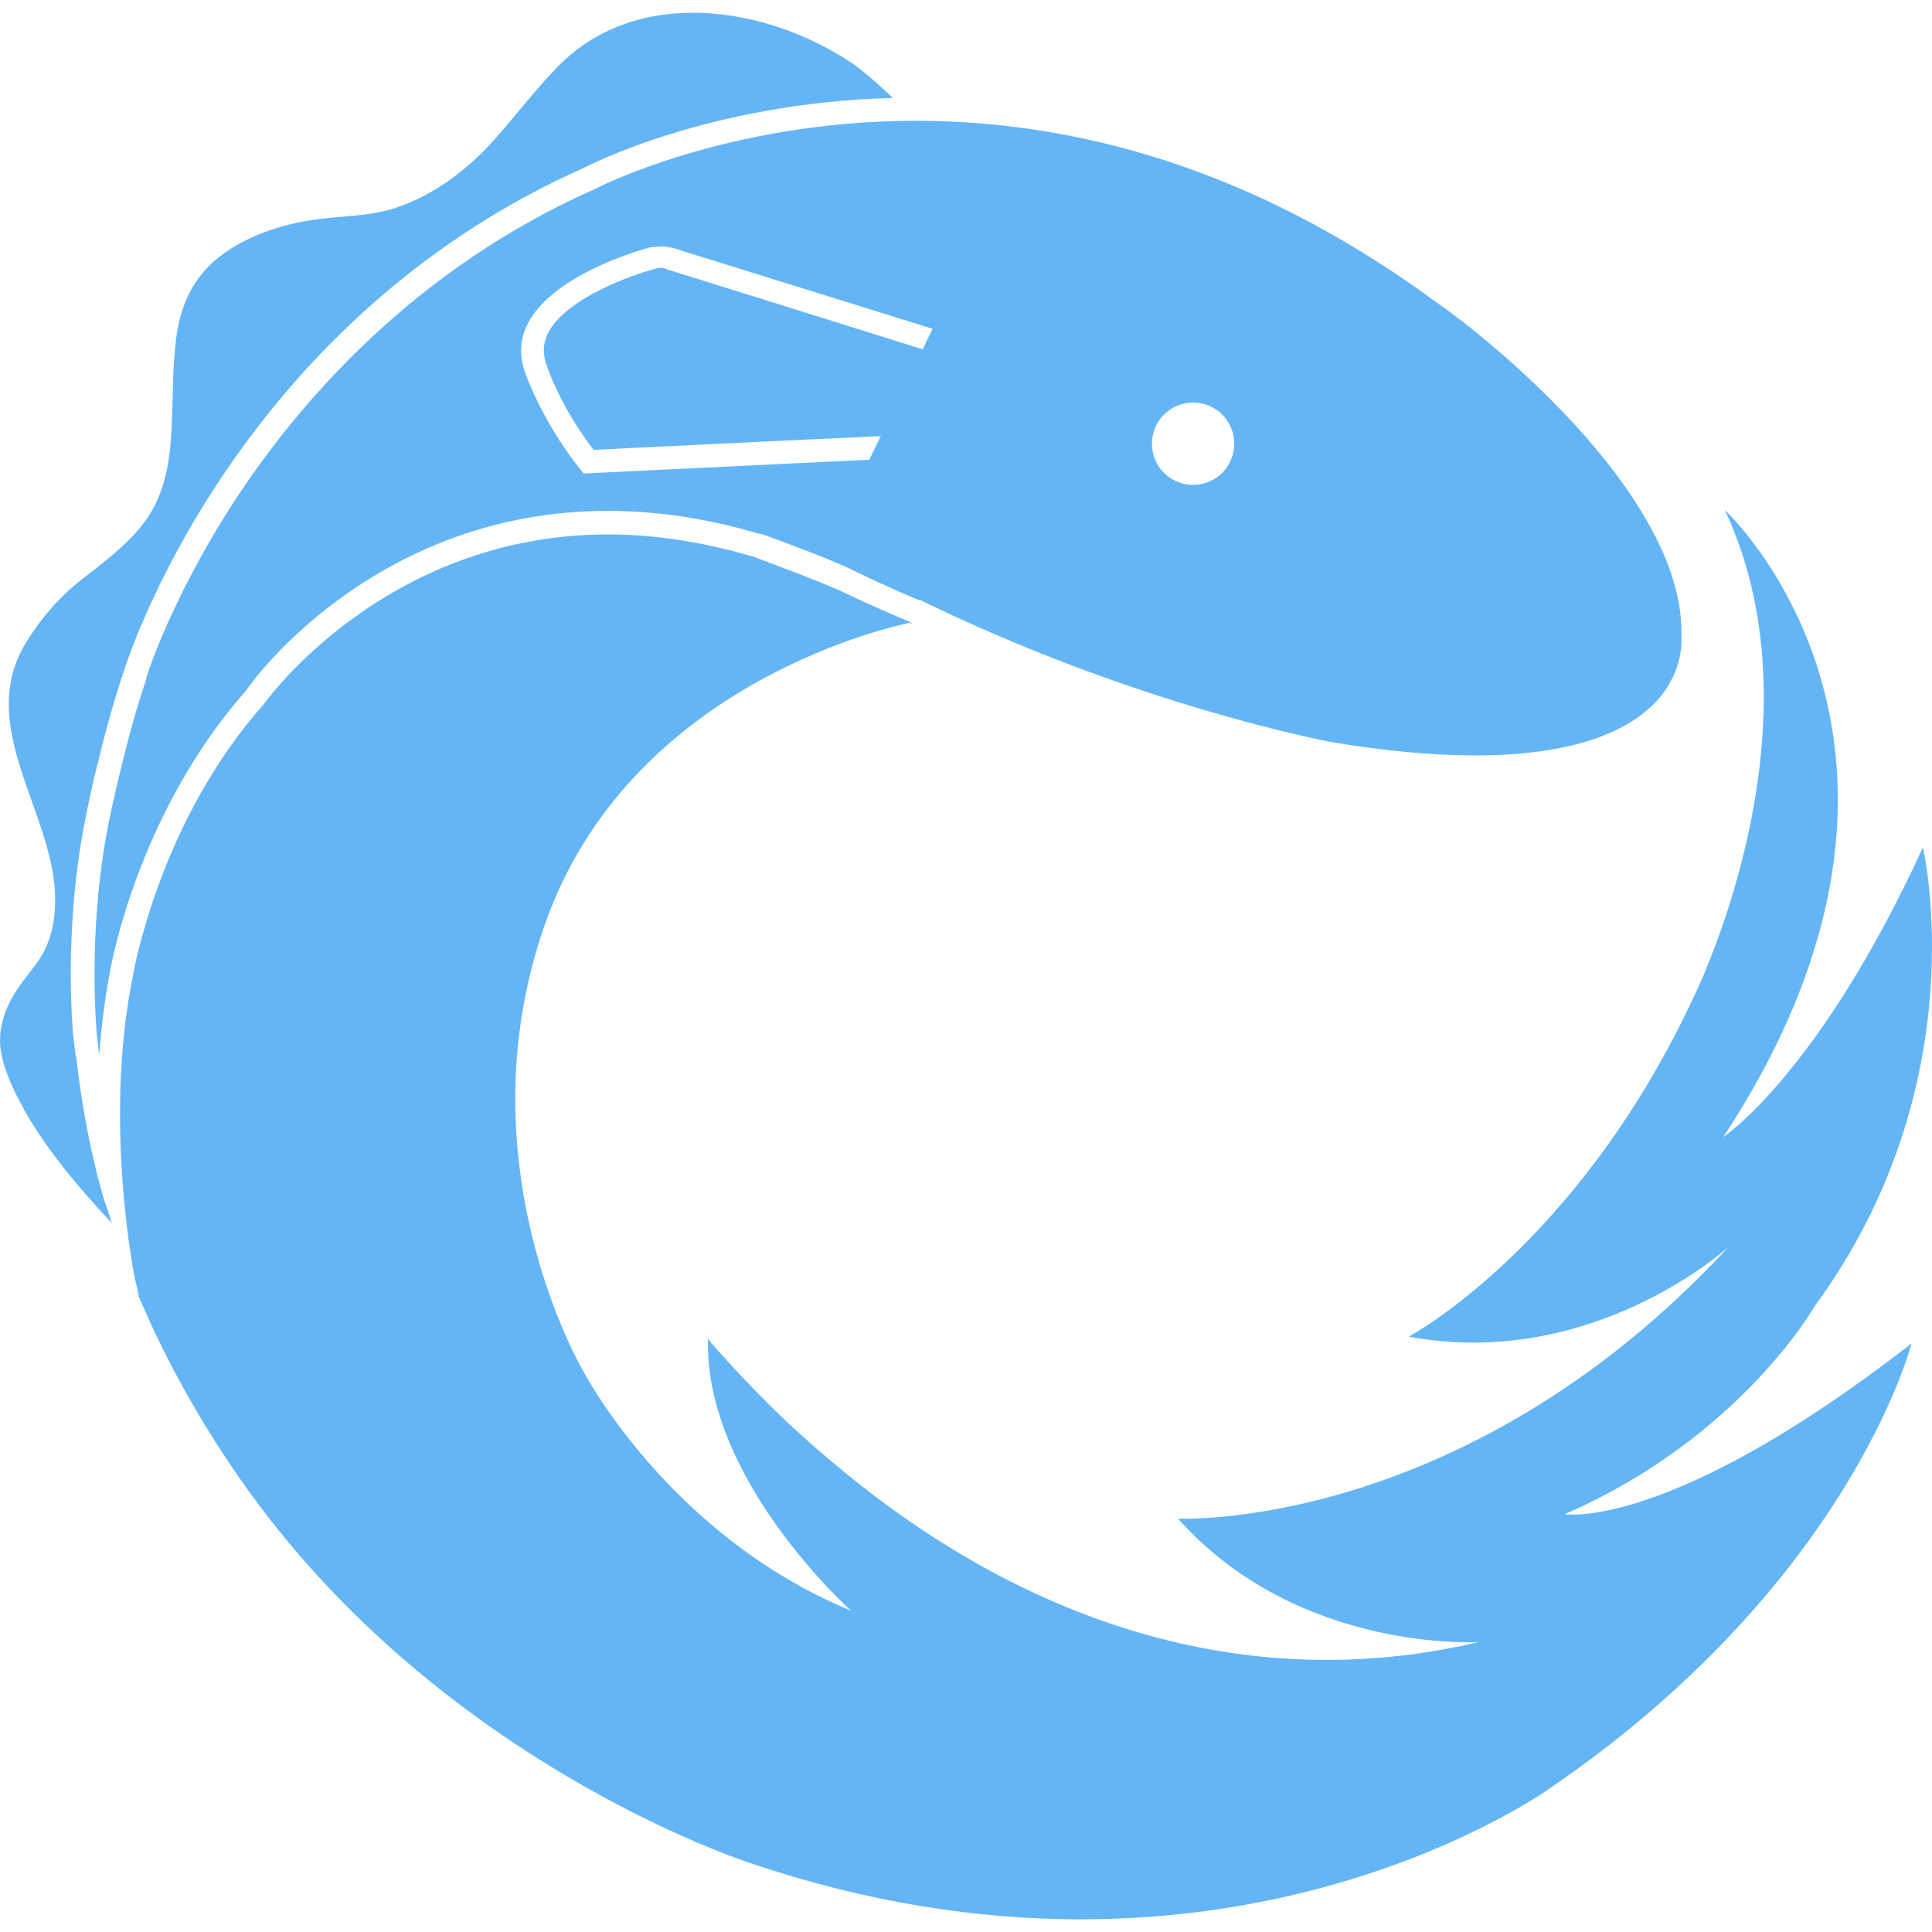 <!--
  - The MIT License (MIT)
  -
  - Copyright (c) 2015-2022 Elior "Mallowigi" Boukhobza
  -
  - Permission is hereby granted, free of charge, to any person obtaining a copy
  - of this software and associated documentation files (the "Software"), to deal
  - in the Software without restriction, including without limitation the rights
  - to use, copy, modify, merge, publish, distribute, sublicense, and/or sell
  - copies of the Software, and to permit persons to whom the Software is
  - furnished to do so, subject to the following conditions:
  -
  - The above copyright notice and this permission notice shall be included in all
  - copies or substantial portions of the Software.
  -
  - THE SOFTWARE IS PROVIDED "AS IS", WITHOUT WARRANTY OF ANY KIND, EXPRESS OR
  - IMPLIED, INCLUDING BUT NOT LIMITED TO THE WARRANTIES OF MERCHANTABILITY,
  - FITNESS FOR A PARTICULAR PURPOSE AND NONINFRINGEMENT. IN NO EVENT SHALL THE
  - AUTHORS OR COPYRIGHT HOLDERS BE LIABLE FOR ANY CLAIM, DAMAGES OR OTHER
  - LIABILITY, WHETHER IN AN ACTION OF CONTRACT, TORT OR OTHERWISE, ARISING FROM,
  - OUT OF OR IN CONNECTION WITH THE SOFTWARE OR THE USE OR OTHER DEALINGS IN THE
  - SOFTWARE.
  -
  -
  -->

<svg big="true" viewBox="0 0 24 24" xmlns="http://www.w3.org/2000/svg" width="16px" height="16px">
    <path fill="#64B5F6"
          d="M 7.402,2.342 C 5.178,3.326 3.787,4.926 3.001,6.09 2.15,7.358 1.818,8.408 1.818,8.418 v 0.019 c -0.246,0.7 -0.473,1.798 -0.473,1.808 -0.265,1.344 -0.142,2.593 -0.142,2.612 0.009,0.085 0.019,0.17 0.028,0.246 0.028,-0.331 0.066,-0.672 0.132,-1.013 0.019,-0.132 0.369,-2.016 1.694,-3.511 0.142,-0.218 1.675,-2.233 4.495,-2.233 0.606,0 1.24,0.095 1.874,0.284 h 0.019 c 0.038,0.009 0.871,0.312 1.173,0.464 0.284,0.142 0.785,0.36 0.795,0.36 h 0.019 c 2.716,1.325 5.063,1.751 5.082,1.76 0.672,0.114 1.278,0.17 1.817,0.17 1.079,0 1.855,-0.237 2.262,-0.691 C 20.925,8.323 20.887,7.916 20.887,7.916 V 7.878 C 20.906,6.894 20.102,5.834 19.42,5.124 18.663,4.33 17.887,3.781 17.878,3.781 15.834,2.267 13.648,1.5 11.357,1.5 9.011,1.509 7.421,2.333 7.402,2.342 Z m 7.419,2.659 c 0.284,0 0.511,0.227 0.511,0.511 0,0.284 -0.227,0.511 -0.511,0.511 -0.284,0 -0.511,-0.227 -0.511,-0.511 0,-0.284 0.227,-0.511 0.511,-0.511 z M 8.216,3.061 c 0.076,0 0.123,0.019 0.142,0.019 L 11.585,4.084 11.462,4.339 9.919,3.856 8.282,3.345 c -0.009,0 -0.009,0 -0.019,-0.009 -0.009,0 -0.028,-0.009 -0.047,-0.009 -0.019,0 -0.047,0 -0.066,0.009 -0.293,0.076 -1.098,0.36 -1.334,0.785 -0.066,0.123 -0.076,0.246 -0.038,0.379 0,0.009 0.17,0.539 0.596,1.088 L 9.512,5.484 10.941,5.418 10.799,5.711 7.25,5.882 C 6.72,5.238 6.512,4.595 6.512,4.595 6.181,3.554 8.083,3.071 8.083,3.071 c 0.038,0 0.095,-0.009 0.132,-0.009 z M 19.439,18.809 c 2.177,-0.946 3.104,-2.584 3.104,-2.584 2.035,-2.773 1.344,-5.697 1.344,-5.697 -1.296,2.82 -2.479,3.596 -2.479,3.596 3.189,-4.855 0.019,-7.788 0.019,-7.788 1.296,2.763 -0.426,6.132 -0.426,6.132 -1.448,3.047 -3.501,4.136 -3.501,4.136 2.29,0.426 3.975,-1.117 3.975,-1.117 -3.284,3.549 -6.842,3.378 -6.842,3.378 1.495,1.675 3.738,1.533 3.738,1.533 -2.934,0.691 -5.688,-0.284 -7.949,-2.167 -0.426,-0.35 -0.833,-0.729 -1.211,-1.136 0,0 -0.341,-0.36 -0.407,-0.454 l -0.009,-0.009 c -0.047,1.751 1.779,3.378 1.779,3.378 -2.29,-0.946 -3.341,-3 -3.341,-3 0,0 -1.543,-2.631 -0.426,-5.631 1.107,-2.962 4.41,-3.624 4.495,-3.643 0.019,0.009 0.028,0.019 0.047,0.019 -0.019,-0.009 -0.028,-0.019 -0.047,-0.028 0,0 -0.511,-0.218 -0.804,-0.36 C 10.203,7.225 9.351,6.913 9.351,6.913 8.708,6.724 8.102,6.639 7.553,6.639 c -2.792,0 -4.277,2.11 -4.277,2.11 -1.315,1.476 -1.628,3.388 -1.628,3.388 -0.369,1.826 0.028,3.748 0.028,3.748 0,0 0.038,0.151 0.047,0.218 0.303,0.719 0.691,1.429 1.145,2.101 2.46,3.672 6.454,4.94 6.454,4.94 5.915,2.006 9.956,-0.946 9.956,-0.946 3.719,-2.555 4.467,-5.508 4.467,-5.508 -3.009,2.337 -4.306,2.12 -4.306,2.12 z M 1.506,15.534 Z M 1.307,14.948 c 0,0 -0.237,-0.719 -0.36,-1.817 v 0.038 c 0,-0.019 0,-0.038 -0.009,-0.066 -0.009,-0.076 -0.019,-0.161 -0.028,-0.237 0,0 -0.132,-1.287 0.151,-2.697 0,0 0.009,-0.038 0.019,-0.095 0.038,-0.18 0.076,-0.369 0.123,-0.549 0,-0.009 0,-0.019 0.009,-0.028 0.085,-0.369 0.208,-0.814 0.331,-1.173 0,0 1.306,-4.287 5.725,-6.246 0,0 1.524,-0.804 3.823,-0.861 0,0 -0.312,-0.303 -0.511,-0.435 C 9.503,0.062 7.894,-0.175 6.919,0.838 6.626,1.14 6.38,1.472 6.105,1.774 5.793,2.115 5.414,2.399 4.979,2.56 4.601,2.702 4.222,2.673 3.834,2.74 3.437,2.806 3.03,2.948 2.708,3.203 2.358,3.487 2.216,3.866 2.178,4.301 2.14,4.642 2.15,4.992 2.131,5.333 2.083,6.336 1.762,6.62 1.042,7.178 0.739,7.405 0.484,7.708 0.295,8.03 c -0.568,1.003 0.341,2.044 0.388,3.057 0.009,0.208 -0.009,0.416 -0.085,0.615 -0.076,0.218 -0.227,0.36 -0.35,0.539 -0.17,0.237 -0.284,0.52 -0.237,0.814 0.047,0.293 0.199,0.568 0.341,0.823 0.274,0.454 0.615,0.861 0.975,1.249 0.019,0.019 0.038,0.038 0.057,0.066 0,-0.009 -0.009,-0.019 -0.009,-0.028 l 0.028,0.085 c -0.028,-0.104 -0.057,-0.199 -0.095,-0.303 z M 0.9,11.55 Z m 0.17,2.423 c 0,0.019 0.009,0.038 0.009,0.047 0,0.009 0,0.019 0.009,0.038 -0.009,-0.028 -0.009,-0.057 -0.019,-0.085 z" />
</svg>
